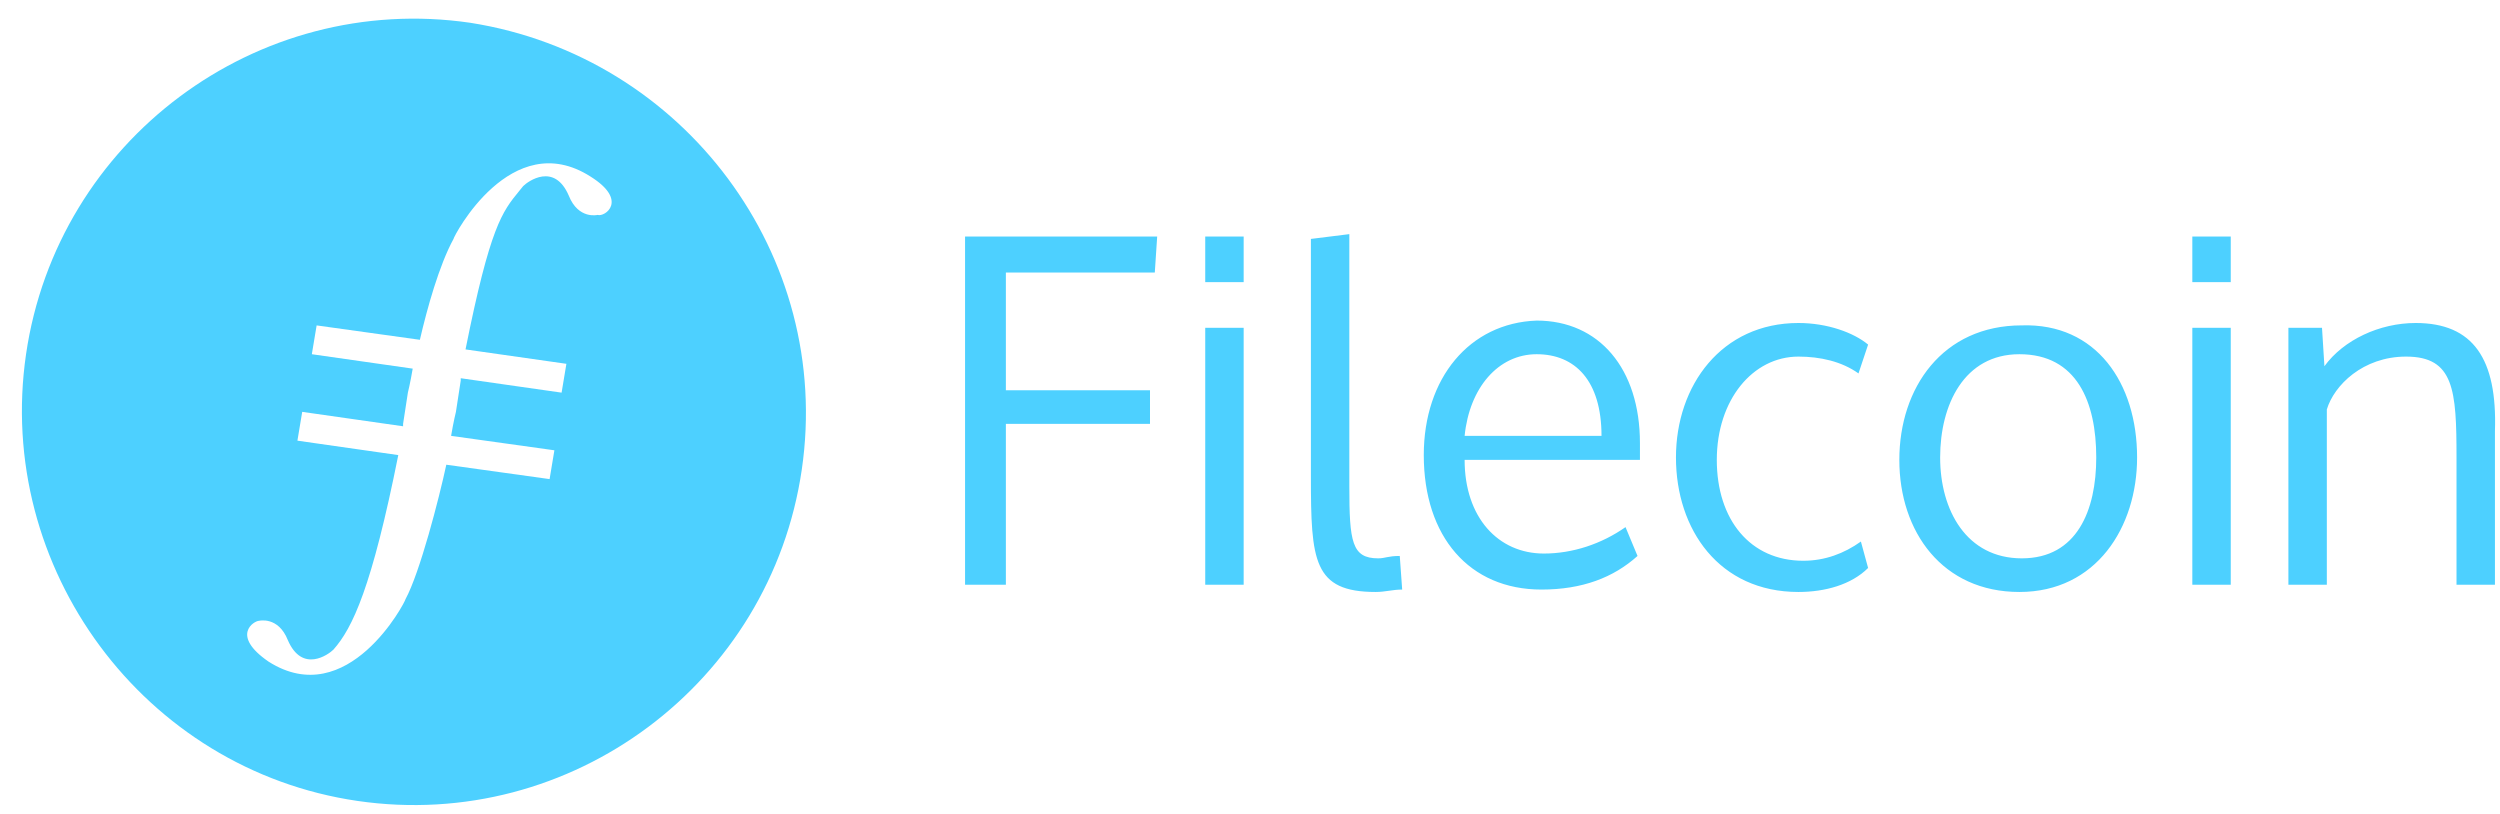 <svg width="86" height="28" viewBox="0 0 86 28" fill="none" xmlns="http://www.w3.org/2000/svg">
<path fill-rule="evenodd" clip-rule="evenodd" d="M12.297 27.552C19.65 28.626 26.508 23.504 27.582 16.151C28.656 8.798 23.533 1.941 16.18 0.784C8.827 -0.29 1.97 4.832 0.896 12.185C-0.178 19.538 4.944 26.478 12.297 27.552ZM15.601 8.219C15.601 8.137 17.584 4.336 20.31 6.071C21.632 6.897 20.806 7.476 20.558 7.393C20.558 7.393 19.897 7.558 19.567 6.732C19.071 5.576 18.162 6.237 17.997 6.402C17.951 6.459 17.906 6.514 17.863 6.567C17.276 7.283 16.86 7.792 16.014 12.02L19.484 12.515L19.319 13.507L15.849 13.011V13.094L15.684 14.168C15.684 14.168 15.601 14.498 15.518 14.994L19.071 15.49L18.906 16.481L15.353 15.986C15.105 17.142 14.444 19.703 13.949 20.612C13.949 20.695 11.966 24.495 9.239 22.76C7.918 21.851 8.744 21.356 8.909 21.356C8.909 21.356 9.57 21.19 9.9 22.017C10.396 23.173 11.305 22.512 11.47 22.347C12.131 21.604 12.792 20.199 13.701 15.655L10.231 15.159L10.396 14.168L13.866 14.664V14.581L14.031 13.507C14.031 13.507 14.114 13.177 14.197 12.681L10.727 12.185L10.892 11.194L14.444 11.689C14.692 10.615 15.105 9.128 15.601 8.219Z" fill="#4DD0FF"/>
<path fill-rule="evenodd" clip-rule="evenodd" d="M39.56 13.424H34.602V9.376H39.725L39.807 8.136H33.198V20.116H34.602V14.581H39.56V13.424ZM42.782 8.136H41.46V9.706H42.782V8.136ZM42.782 11.276H41.46V20.116H42.782V11.276ZM46.417 8.054L45.095 8.219V16.398C45.095 19.29 45.178 20.364 47.326 20.364C47.656 20.364 47.904 20.281 48.235 20.281L48.152 19.125C47.739 19.125 47.656 19.207 47.408 19.207C46.5 19.207 46.417 18.629 46.417 16.729V8.054ZM53.026 20.281C50.548 20.281 48.978 18.464 48.978 15.655C48.978 13.011 50.548 11.111 52.861 11.028C55.009 11.028 56.414 12.68 56.414 15.242C56.414 15.407 56.414 15.737 56.414 15.82H50.383C50.383 17.803 51.539 19.042 53.109 19.042C54.1 19.042 55.092 18.712 55.918 18.133L56.331 19.125C55.505 19.868 54.431 20.281 53.026 20.281ZM50.383 14.994H55.092C55.092 13.093 54.183 12.185 52.861 12.185C51.539 12.185 50.548 13.341 50.383 14.994ZM64.263 19.538C63.684 20.116 62.775 20.364 61.867 20.364C59.14 20.364 57.653 18.216 57.653 15.737C57.653 13.259 59.223 11.111 61.867 11.111C62.858 11.111 63.767 11.441 64.263 11.854L63.932 12.846C63.354 12.432 62.61 12.267 61.867 12.267C60.297 12.267 59.058 13.754 59.058 15.82C59.058 17.885 60.214 19.29 62.032 19.29C62.775 19.29 63.436 19.042 64.015 18.629L64.263 19.538ZM72.111 15.737C72.111 13.837 71.45 12.185 69.468 12.185C67.567 12.185 66.741 13.92 66.741 15.737C66.741 17.555 67.65 19.207 69.55 19.207C71.45 19.207 72.111 17.555 72.111 15.737ZM73.516 15.737C73.516 18.133 72.111 20.364 69.468 20.364C66.824 20.364 65.337 18.298 65.337 15.82C65.337 13.341 66.824 11.193 69.55 11.193C72.111 11.111 73.516 13.176 73.516 15.737ZM76.738 8.136H75.416V9.706H76.738V8.136ZM76.738 11.276H75.416V20.116H76.738V11.276ZM83.1 11.111C81.86 11.111 80.621 11.689 79.96 12.598L79.877 11.276H78.721V13.424V20.116H80.043V14.085C80.29 13.259 81.282 12.267 82.769 12.267C84.421 12.267 84.504 13.424 84.504 15.737V20.116H85.826V14.828C85.909 12.35 85.082 11.111 83.1 11.111Z" fill="#4DD0FF"/>
</svg>

